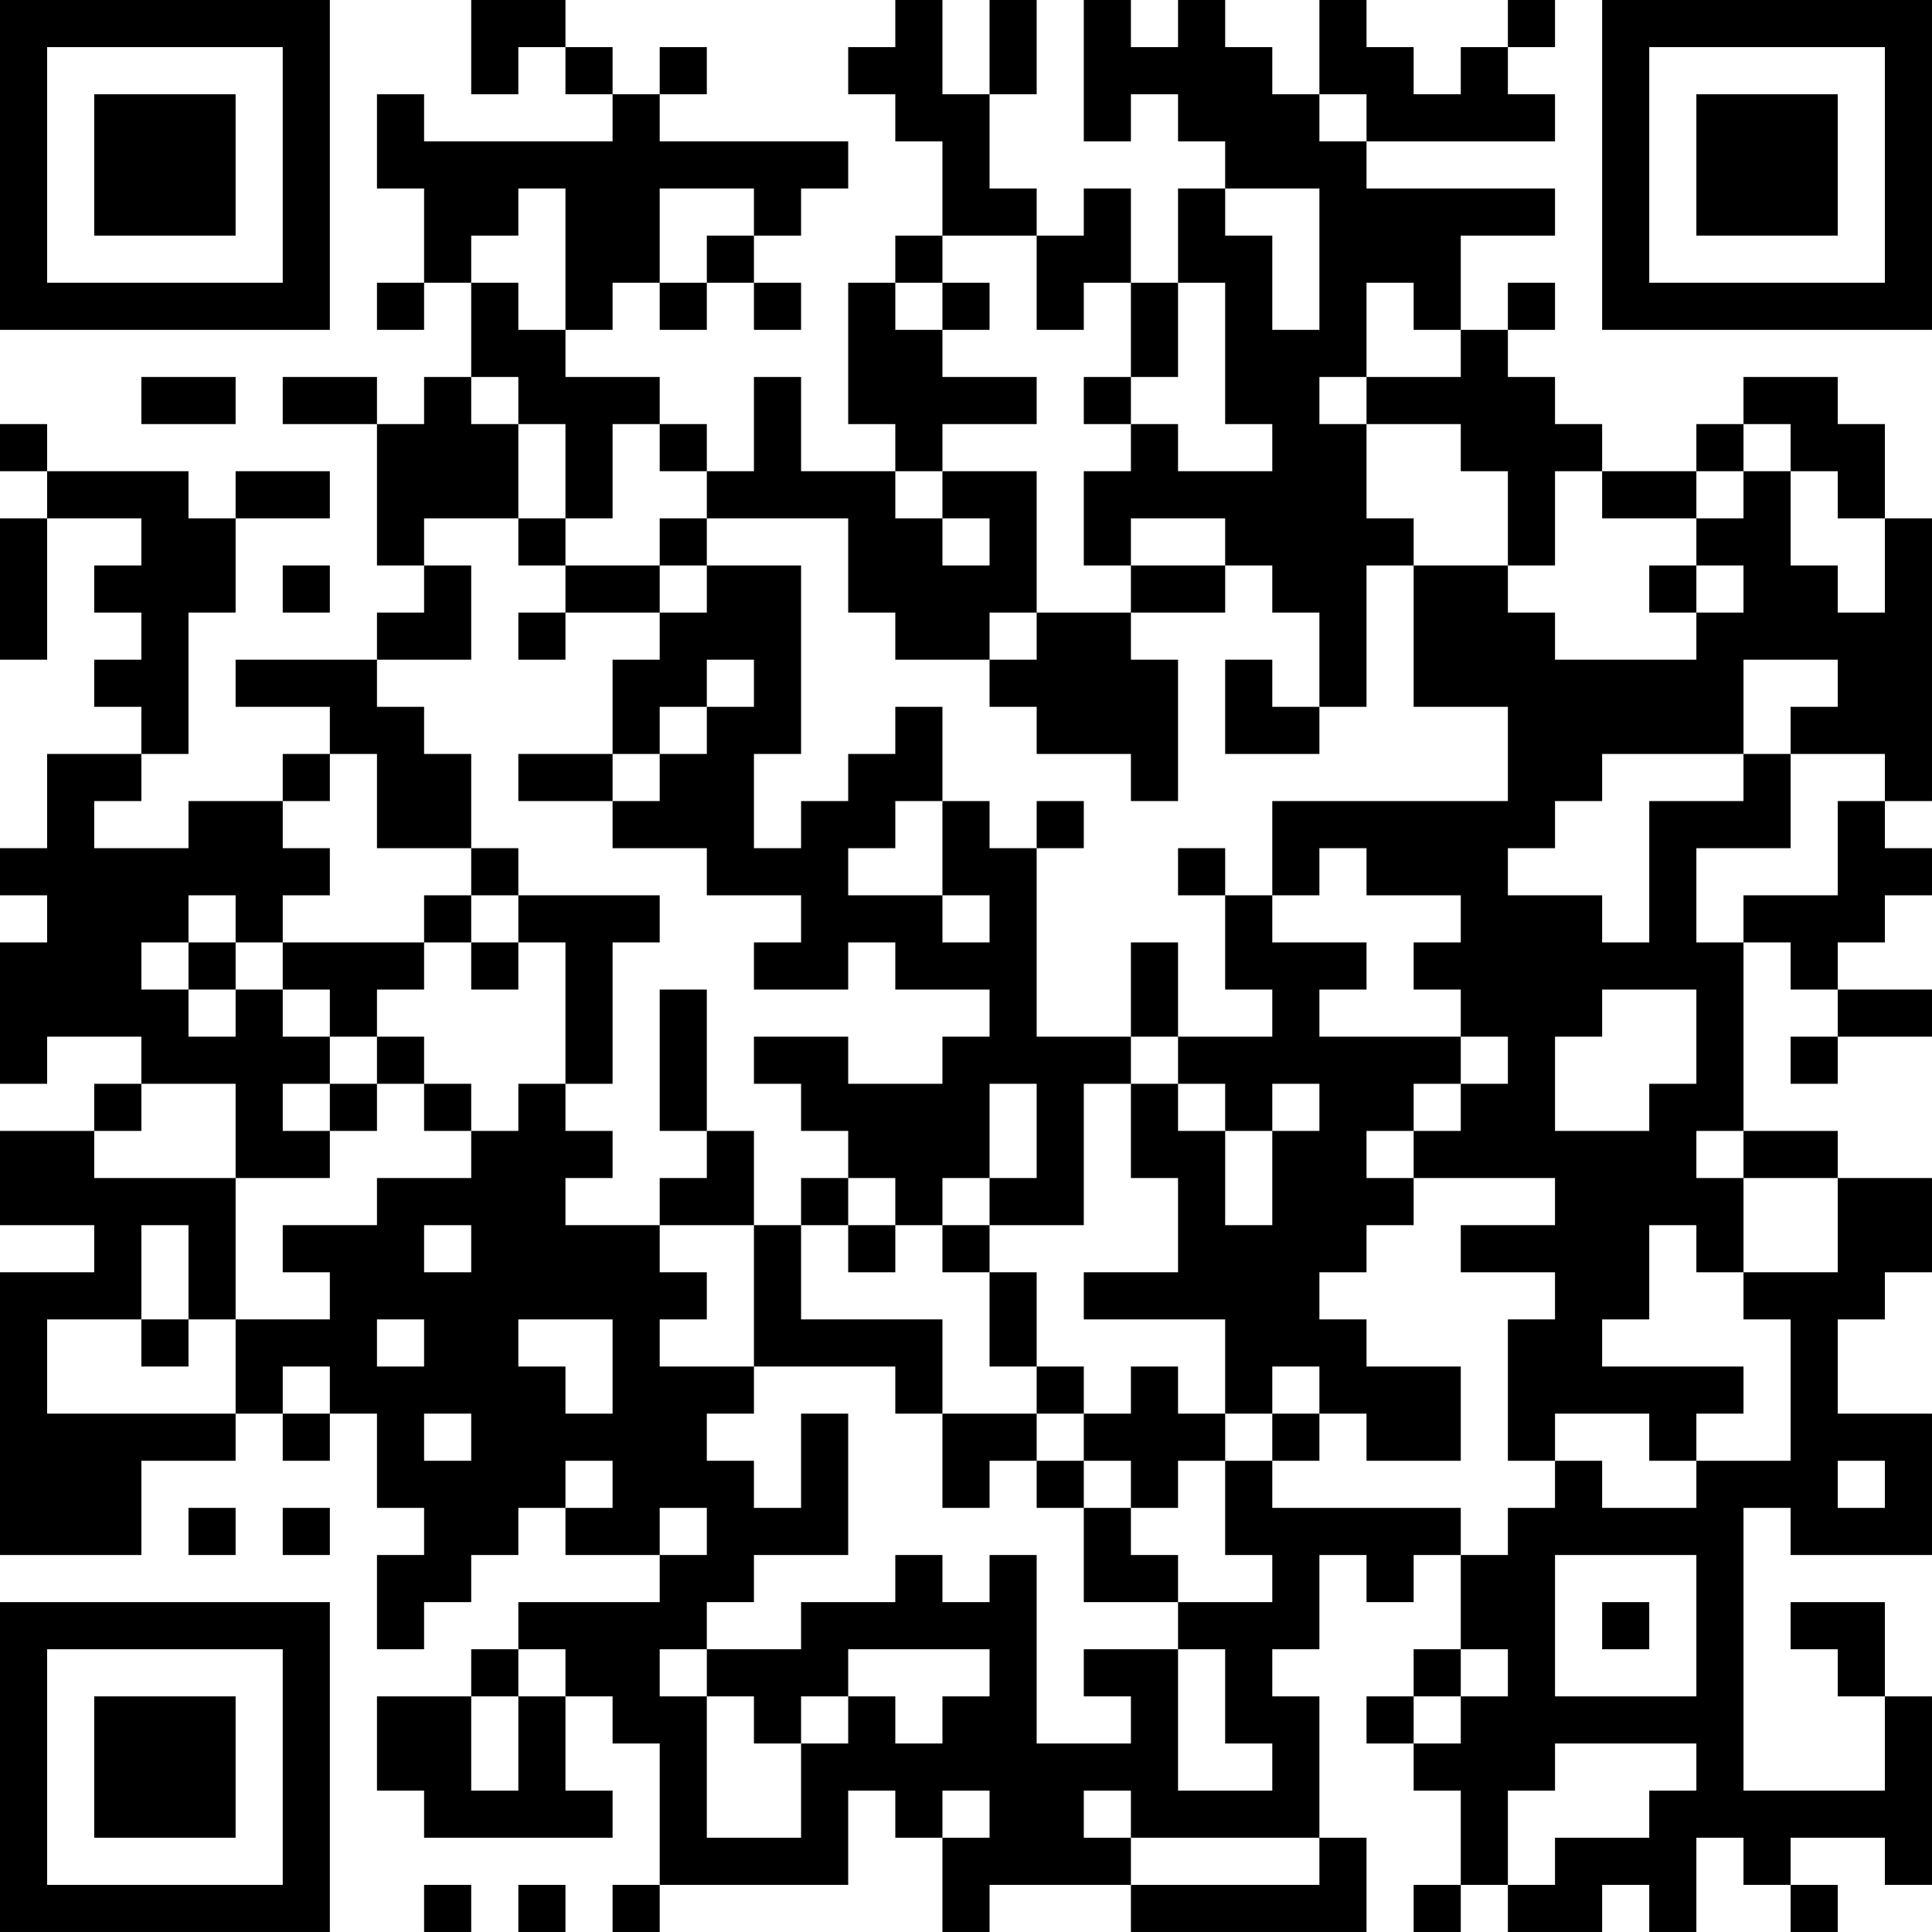 <?xml version="1.0" encoding="UTF-8"?>
<svg xmlns="http://www.w3.org/2000/svg" version="1.1" width="200" height="200" viewBox="0 0 200 200"><rect x="0" y="0" width="200" height="200" fill="#ffffff"/><g transform="scale(4.878)"><g transform="translate(0,0)"><path fill-rule="evenodd" d="M10 0L10 2L11 2L11 1L12 1L12 2L13 2L13 3L9 3L9 2L8 2L8 4L9 4L9 6L8 6L8 7L9 7L9 6L10 6L10 8L9 8L9 9L8 9L8 8L6 8L6 9L8 9L8 12L9 12L9 13L8 13L8 14L5 14L5 15L7 15L7 16L6 16L6 17L4 17L4 18L2 18L2 17L3 17L3 16L4 16L4 13L5 13L5 11L7 11L7 10L5 10L5 11L4 11L4 10L1 10L1 9L0 9L0 10L1 10L1 11L0 11L0 14L1 14L1 11L3 11L3 12L2 12L2 13L3 13L3 14L2 14L2 15L3 15L3 16L1 16L1 18L0 18L0 19L1 19L1 20L0 20L0 23L1 23L1 22L3 22L3 23L2 23L2 24L0 24L0 26L2 26L2 27L0 27L0 33L3 33L3 31L5 31L5 30L6 30L6 31L7 31L7 30L8 30L8 32L9 32L9 33L8 33L8 35L9 35L9 34L10 34L10 33L11 33L11 32L12 32L12 33L14 33L14 34L11 34L11 35L10 35L10 36L8 36L8 38L9 38L9 39L13 39L13 38L12 38L12 36L13 36L13 37L14 37L14 40L13 40L13 41L14 41L14 40L18 40L18 38L19 38L19 39L20 39L20 41L21 41L21 40L24 40L24 41L29 41L29 39L28 39L28 36L27 36L27 35L28 35L28 33L29 33L29 34L30 34L30 33L31 33L31 35L30 35L30 36L29 36L29 37L30 37L30 38L31 38L31 40L30 40L30 41L31 41L31 40L32 40L32 41L34 41L34 40L35 40L35 41L36 41L36 39L37 39L37 40L38 40L38 41L39 41L39 40L38 40L38 39L40 39L40 40L41 40L41 36L40 36L40 34L38 34L38 35L39 35L39 36L40 36L40 38L37 38L37 32L38 32L38 33L41 33L41 30L39 30L39 28L40 28L40 27L41 27L41 25L39 25L39 24L37 24L37 20L38 20L38 21L39 21L39 22L38 22L38 23L39 23L39 22L41 22L41 21L39 21L39 20L40 20L40 19L41 19L41 18L40 18L40 17L41 17L41 11L40 11L40 9L39 9L39 8L37 8L37 9L36 9L36 10L34 10L34 9L33 9L33 8L32 8L32 7L33 7L33 6L32 6L32 7L31 7L31 5L33 5L33 4L29 4L29 3L33 3L33 2L32 2L32 1L33 1L33 0L32 0L32 1L31 1L31 2L30 2L30 1L29 1L29 0L28 0L28 2L27 2L27 1L26 1L26 0L25 0L25 1L24 1L24 0L23 0L23 3L24 3L24 2L25 2L25 3L26 3L26 4L25 4L25 6L24 6L24 4L23 4L23 5L22 5L22 4L21 4L21 2L22 2L22 0L21 0L21 2L20 2L20 0L19 0L19 1L18 1L18 2L19 2L19 3L20 3L20 5L19 5L19 6L18 6L18 9L19 9L19 10L17 10L17 8L16 8L16 10L15 10L15 9L14 9L14 8L12 8L12 7L13 7L13 6L14 6L14 7L15 7L15 6L16 6L16 7L17 7L17 6L16 6L16 5L17 5L17 4L18 4L18 3L14 3L14 2L15 2L15 1L14 1L14 2L13 2L13 1L12 1L12 0ZM28 2L28 3L29 3L29 2ZM11 4L11 5L10 5L10 6L11 6L11 7L12 7L12 4ZM14 4L14 6L15 6L15 5L16 5L16 4ZM26 4L26 5L27 5L27 7L28 7L28 4ZM20 5L20 6L19 6L19 7L20 7L20 8L22 8L22 9L20 9L20 10L19 10L19 11L20 11L20 12L21 12L21 11L20 11L20 10L22 10L22 13L21 13L21 14L19 14L19 13L18 13L18 11L15 11L15 10L14 10L14 9L13 9L13 11L12 11L12 9L11 9L11 8L10 8L10 9L11 9L11 11L9 11L9 12L10 12L10 14L8 14L8 15L9 15L9 16L10 16L10 18L8 18L8 16L7 16L7 17L6 17L6 18L7 18L7 19L6 19L6 20L5 20L5 19L4 19L4 20L3 20L3 21L4 21L4 22L5 22L5 21L6 21L6 22L7 22L7 23L6 23L6 24L7 24L7 25L5 25L5 23L3 23L3 24L2 24L2 25L5 25L5 28L4 28L4 26L3 26L3 28L1 28L1 30L5 30L5 28L7 28L7 27L6 27L6 26L8 26L8 25L10 25L10 24L11 24L11 23L12 23L12 24L13 24L13 25L12 25L12 26L14 26L14 27L15 27L15 28L14 28L14 29L16 29L16 30L15 30L15 31L16 31L16 32L17 32L17 30L18 30L18 33L16 33L16 34L15 34L15 35L14 35L14 36L15 36L15 39L17 39L17 37L18 37L18 36L19 36L19 37L20 37L20 36L21 36L21 35L18 35L18 36L17 36L17 37L16 37L16 36L15 36L15 35L17 35L17 34L19 34L19 33L20 33L20 34L21 34L21 33L22 33L22 37L24 37L24 36L23 36L23 35L25 35L25 38L27 38L27 37L26 37L26 35L25 35L25 34L27 34L27 33L26 33L26 31L27 31L27 32L31 32L31 33L32 33L32 32L33 32L33 31L34 31L34 32L36 32L36 31L38 31L38 28L37 28L37 27L39 27L39 25L37 25L37 24L36 24L36 25L37 25L37 27L36 27L36 26L35 26L35 28L34 28L34 29L37 29L37 30L36 30L36 31L35 31L35 30L33 30L33 31L32 31L32 28L33 28L33 27L31 27L31 26L33 26L33 25L30 25L30 24L31 24L31 23L32 23L32 22L31 22L31 21L30 21L30 20L31 20L31 19L29 19L29 18L28 18L28 19L27 19L27 17L32 17L32 15L30 15L30 12L32 12L32 13L33 13L33 14L36 14L36 13L37 13L37 12L36 12L36 11L37 11L37 10L38 10L38 12L39 12L39 13L40 13L40 11L39 11L39 10L38 10L38 9L37 9L37 10L36 10L36 11L34 11L34 10L33 10L33 12L32 12L32 10L31 10L31 9L29 9L29 8L31 8L31 7L30 7L30 6L29 6L29 8L28 8L28 9L29 9L29 11L30 11L30 12L29 12L29 15L28 15L28 13L27 13L27 12L26 12L26 11L24 11L24 12L23 12L23 10L24 10L24 9L25 9L25 10L27 10L27 9L26 9L26 6L25 6L25 8L24 8L24 6L23 6L23 7L22 7L22 5ZM20 6L20 7L21 7L21 6ZM3 8L3 9L5 9L5 8ZM23 8L23 9L24 9L24 8ZM11 11L11 12L12 12L12 13L11 13L11 14L12 14L12 13L14 13L14 14L13 14L13 16L11 16L11 17L13 17L13 18L15 18L15 19L17 19L17 20L16 20L16 21L18 21L18 20L19 20L19 21L21 21L21 22L20 22L20 23L18 23L18 22L16 22L16 23L17 23L17 24L18 24L18 25L17 25L17 26L16 26L16 24L15 24L15 21L14 21L14 24L15 24L15 25L14 25L14 26L16 26L16 29L19 29L19 30L20 30L20 32L21 32L21 31L22 31L22 32L23 32L23 34L25 34L25 33L24 33L24 32L25 32L25 31L26 31L26 30L27 30L27 31L28 31L28 30L29 30L29 31L31 31L31 29L29 29L29 28L28 28L28 27L29 27L29 26L30 26L30 25L29 25L29 24L30 24L30 23L31 23L31 22L28 22L28 21L29 21L29 20L27 20L27 19L26 19L26 18L25 18L25 19L26 19L26 21L27 21L27 22L25 22L25 20L24 20L24 22L22 22L22 18L23 18L23 17L22 17L22 18L21 18L21 17L20 17L20 15L19 15L19 16L18 16L18 17L17 17L17 18L16 18L16 16L17 16L17 12L15 12L15 11L14 11L14 12L12 12L12 11ZM6 12L6 13L7 13L7 12ZM14 12L14 13L15 13L15 12ZM24 12L24 13L22 13L22 14L21 14L21 15L22 15L22 16L24 16L24 17L25 17L25 14L24 14L24 13L26 13L26 12ZM35 12L35 13L36 13L36 12ZM15 14L15 15L14 15L14 16L13 16L13 17L14 17L14 16L15 16L15 15L16 15L16 14ZM26 14L26 16L28 16L28 15L27 15L27 14ZM37 14L37 16L34 16L34 17L33 17L33 18L32 18L32 19L34 19L34 20L35 20L35 17L37 17L37 16L38 16L38 18L36 18L36 20L37 20L37 19L39 19L39 17L40 17L40 16L38 16L38 15L39 15L39 14ZM19 17L19 18L18 18L18 19L20 19L20 20L21 20L21 19L20 19L20 17ZM10 18L10 19L9 19L9 20L6 20L6 21L7 21L7 22L8 22L8 23L7 23L7 24L8 24L8 23L9 23L9 24L10 24L10 23L9 23L9 22L8 22L8 21L9 21L9 20L10 20L10 21L11 21L11 20L12 20L12 23L13 23L13 20L14 20L14 19L11 19L11 18ZM10 19L10 20L11 20L11 19ZM4 20L4 21L5 21L5 20ZM34 21L34 22L33 22L33 24L35 24L35 23L36 23L36 21ZM24 22L24 23L23 23L23 26L21 26L21 25L22 25L22 23L21 23L21 25L20 25L20 26L19 26L19 25L18 25L18 26L17 26L17 28L20 28L20 30L22 30L22 31L23 31L23 32L24 32L24 31L23 31L23 30L24 30L24 29L25 29L25 30L26 30L26 28L23 28L23 27L25 27L25 25L24 25L24 23L25 23L25 24L26 24L26 26L27 26L27 24L28 24L28 23L27 23L27 24L26 24L26 23L25 23L25 22ZM9 26L9 27L10 27L10 26ZM18 26L18 27L19 27L19 26ZM20 26L20 27L21 27L21 29L22 29L22 30L23 30L23 29L22 29L22 27L21 27L21 26ZM3 28L3 29L4 29L4 28ZM8 28L8 29L9 29L9 28ZM11 28L11 29L12 29L12 30L13 30L13 28ZM6 29L6 30L7 30L7 29ZM27 29L27 30L28 30L28 29ZM9 30L9 31L10 31L10 30ZM12 31L12 32L13 32L13 31ZM39 31L39 32L40 32L40 31ZM4 32L4 33L5 33L5 32ZM6 32L6 33L7 33L7 32ZM14 32L14 33L15 33L15 32ZM33 33L33 36L36 36L36 33ZM34 34L34 35L35 35L35 34ZM11 35L11 36L10 36L10 38L11 38L11 36L12 36L12 35ZM31 35L31 36L30 36L30 37L31 37L31 36L32 36L32 35ZM33 37L33 38L32 38L32 40L33 40L33 39L35 39L35 38L36 38L36 37ZM20 38L20 39L21 39L21 38ZM23 38L23 39L24 39L24 40L28 40L28 39L24 39L24 38ZM9 40L9 41L10 41L10 40ZM11 40L11 41L12 41L12 40ZM0 0L0 7L7 7L7 0ZM1 1L1 6L6 6L6 1ZM2 2L2 5L5 5L5 2ZM34 0L34 7L41 7L41 0ZM35 1L35 6L40 6L40 1ZM36 2L36 5L39 5L39 2ZM0 34L0 41L7 41L7 34ZM1 35L1 40L6 40L6 35ZM2 36L2 39L5 39L5 36Z" fill="#000000"/></g></g></svg>
